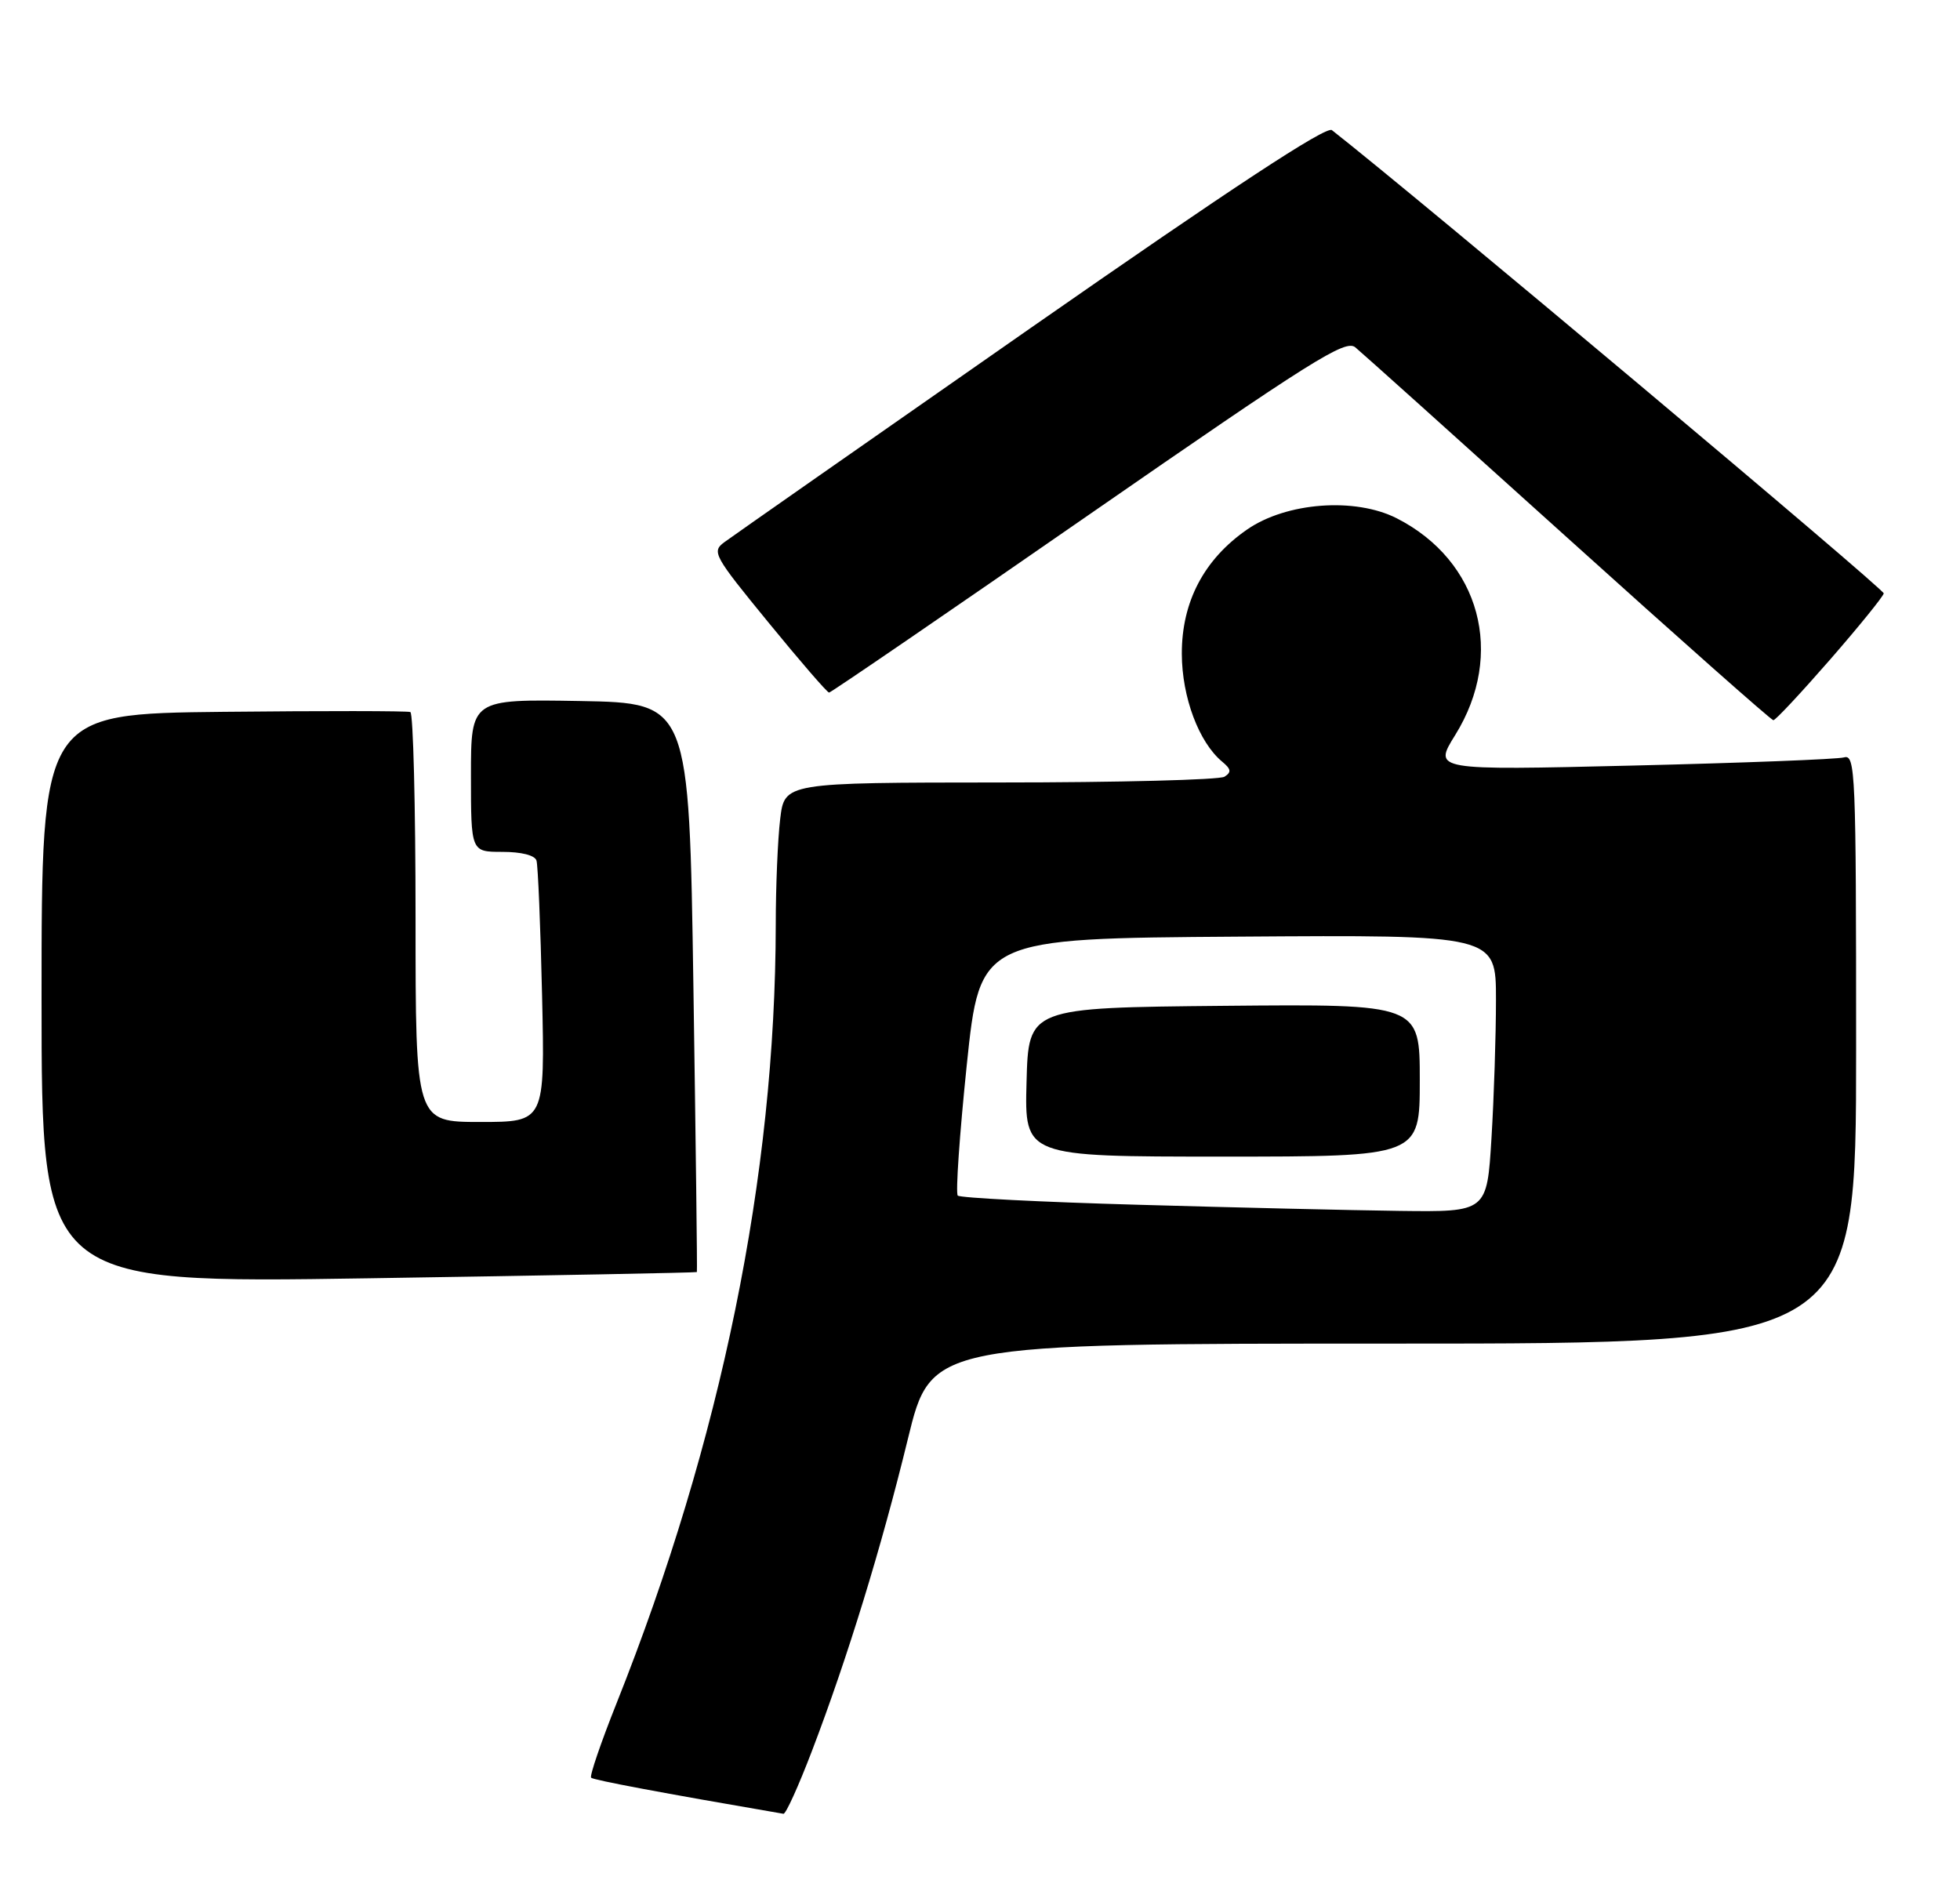 <?xml version="1.0" encoding="UTF-8" standalone="no"?>
<!DOCTYPE svg PUBLIC "-//W3C//DTD SVG 1.1//EN" "http://www.w3.org/Graphics/SVG/1.1/DTD/svg11.dtd" >
<svg xmlns="http://www.w3.org/2000/svg" xmlns:xlink="http://www.w3.org/1999/xlink" version="1.1" viewBox="0 0 283 273">
 <g >
 <path fill="currentColor"
d=" M 117.26 252.75 C 122.38 239.35 127.26 223.46 131.09 207.75 C 134.44 194.00 134.44 194.00 201.22 194.00 C 268.00 194.00 268.00 194.00 268.00 151.43 C 268.00 111.37 267.90 108.89 266.25 109.36 C 265.29 109.63 251.55 110.16 235.72 110.54 C 206.94 111.23 206.94 111.23 210.12 106.12 C 217.36 94.46 213.73 80.98 201.68 74.84 C 195.68 71.78 185.74 72.52 180.06 76.46 C 173.84 80.77 170.62 86.90 170.64 94.41 C 170.66 100.67 173.10 107.18 176.47 109.98 C 177.76 111.05 177.83 111.49 176.80 112.15 C 176.08 112.60 161.50 112.98 144.39 112.98 C 113.28 113.00 113.28 113.00 112.65 118.25 C 112.30 121.14 112.01 128.00 112.01 133.50 C 111.96 169.73 104.14 208.00 89.02 245.94 C 86.76 251.61 85.11 256.44 85.35 256.68 C 85.69 257.02 95.47 258.86 113.12 261.89 C 113.46 261.95 115.32 257.84 117.26 252.75 Z  M 100.62 183.67 C 100.69 183.58 100.46 165.05 100.12 142.50 C 99.50 101.50 99.50 101.50 83.75 101.22 C 68.00 100.95 68.00 100.95 68.00 111.97 C 68.00 123.00 68.00 123.00 72.53 123.00 C 75.28 123.00 77.22 123.49 77.46 124.25 C 77.68 124.94 78.04 133.71 78.27 143.75 C 78.68 162.00 78.68 162.00 69.34 162.00 C 60.00 162.00 60.00 162.00 60.00 132.56 C 60.00 116.37 59.66 102.98 59.25 102.81 C 58.84 102.64 46.69 102.63 32.25 102.78 C 6.00 103.06 6.00 103.06 6.00 144.18 C 6.00 185.30 6.00 185.30 53.25 184.57 C 79.23 184.17 100.55 183.76 100.62 183.67 Z  M 264.23 95.25 C 268.42 90.44 271.91 86.13 271.99 85.68 C 272.09 85.08 204.35 28.21 192.31 18.79 C 191.50 18.15 177.89 27.09 148.81 47.36 C 125.54 63.59 105.63 77.51 104.58 78.29 C 102.74 79.66 103.04 80.21 110.94 89.86 C 115.50 95.44 119.44 100.00 119.71 100.00 C 119.97 100.00 136.81 88.48 157.12 74.40 C 189.51 51.96 194.26 48.97 195.69 50.15 C 196.59 50.89 210.42 63.31 226.41 77.74 C 242.41 92.18 255.75 103.99 256.05 103.99 C 256.36 104.00 260.03 100.06 264.23 95.25 Z  M 164.20 173.95 C 150.29 173.56 138.63 172.96 138.29 172.63 C 137.96 172.29 138.55 163.80 139.59 153.76 C 141.50 135.50 141.50 135.50 178.75 135.24 C 216.00 134.98 216.00 134.98 216.00 144.33 C 216.00 149.48 215.71 158.48 215.35 164.34 C 214.70 175.00 214.70 175.00 202.10 174.84 C 195.17 174.75 178.12 174.35 164.20 173.95 Z  M 205.00 155.98 C 205.00 144.97 205.00 144.97 176.75 145.23 C 148.50 145.50 148.50 145.50 148.22 156.25 C 147.93 167.00 147.93 167.00 176.47 167.00 C 205.00 167.00 205.00 167.00 205.00 155.98 Z "/>
</g>
</svg>
